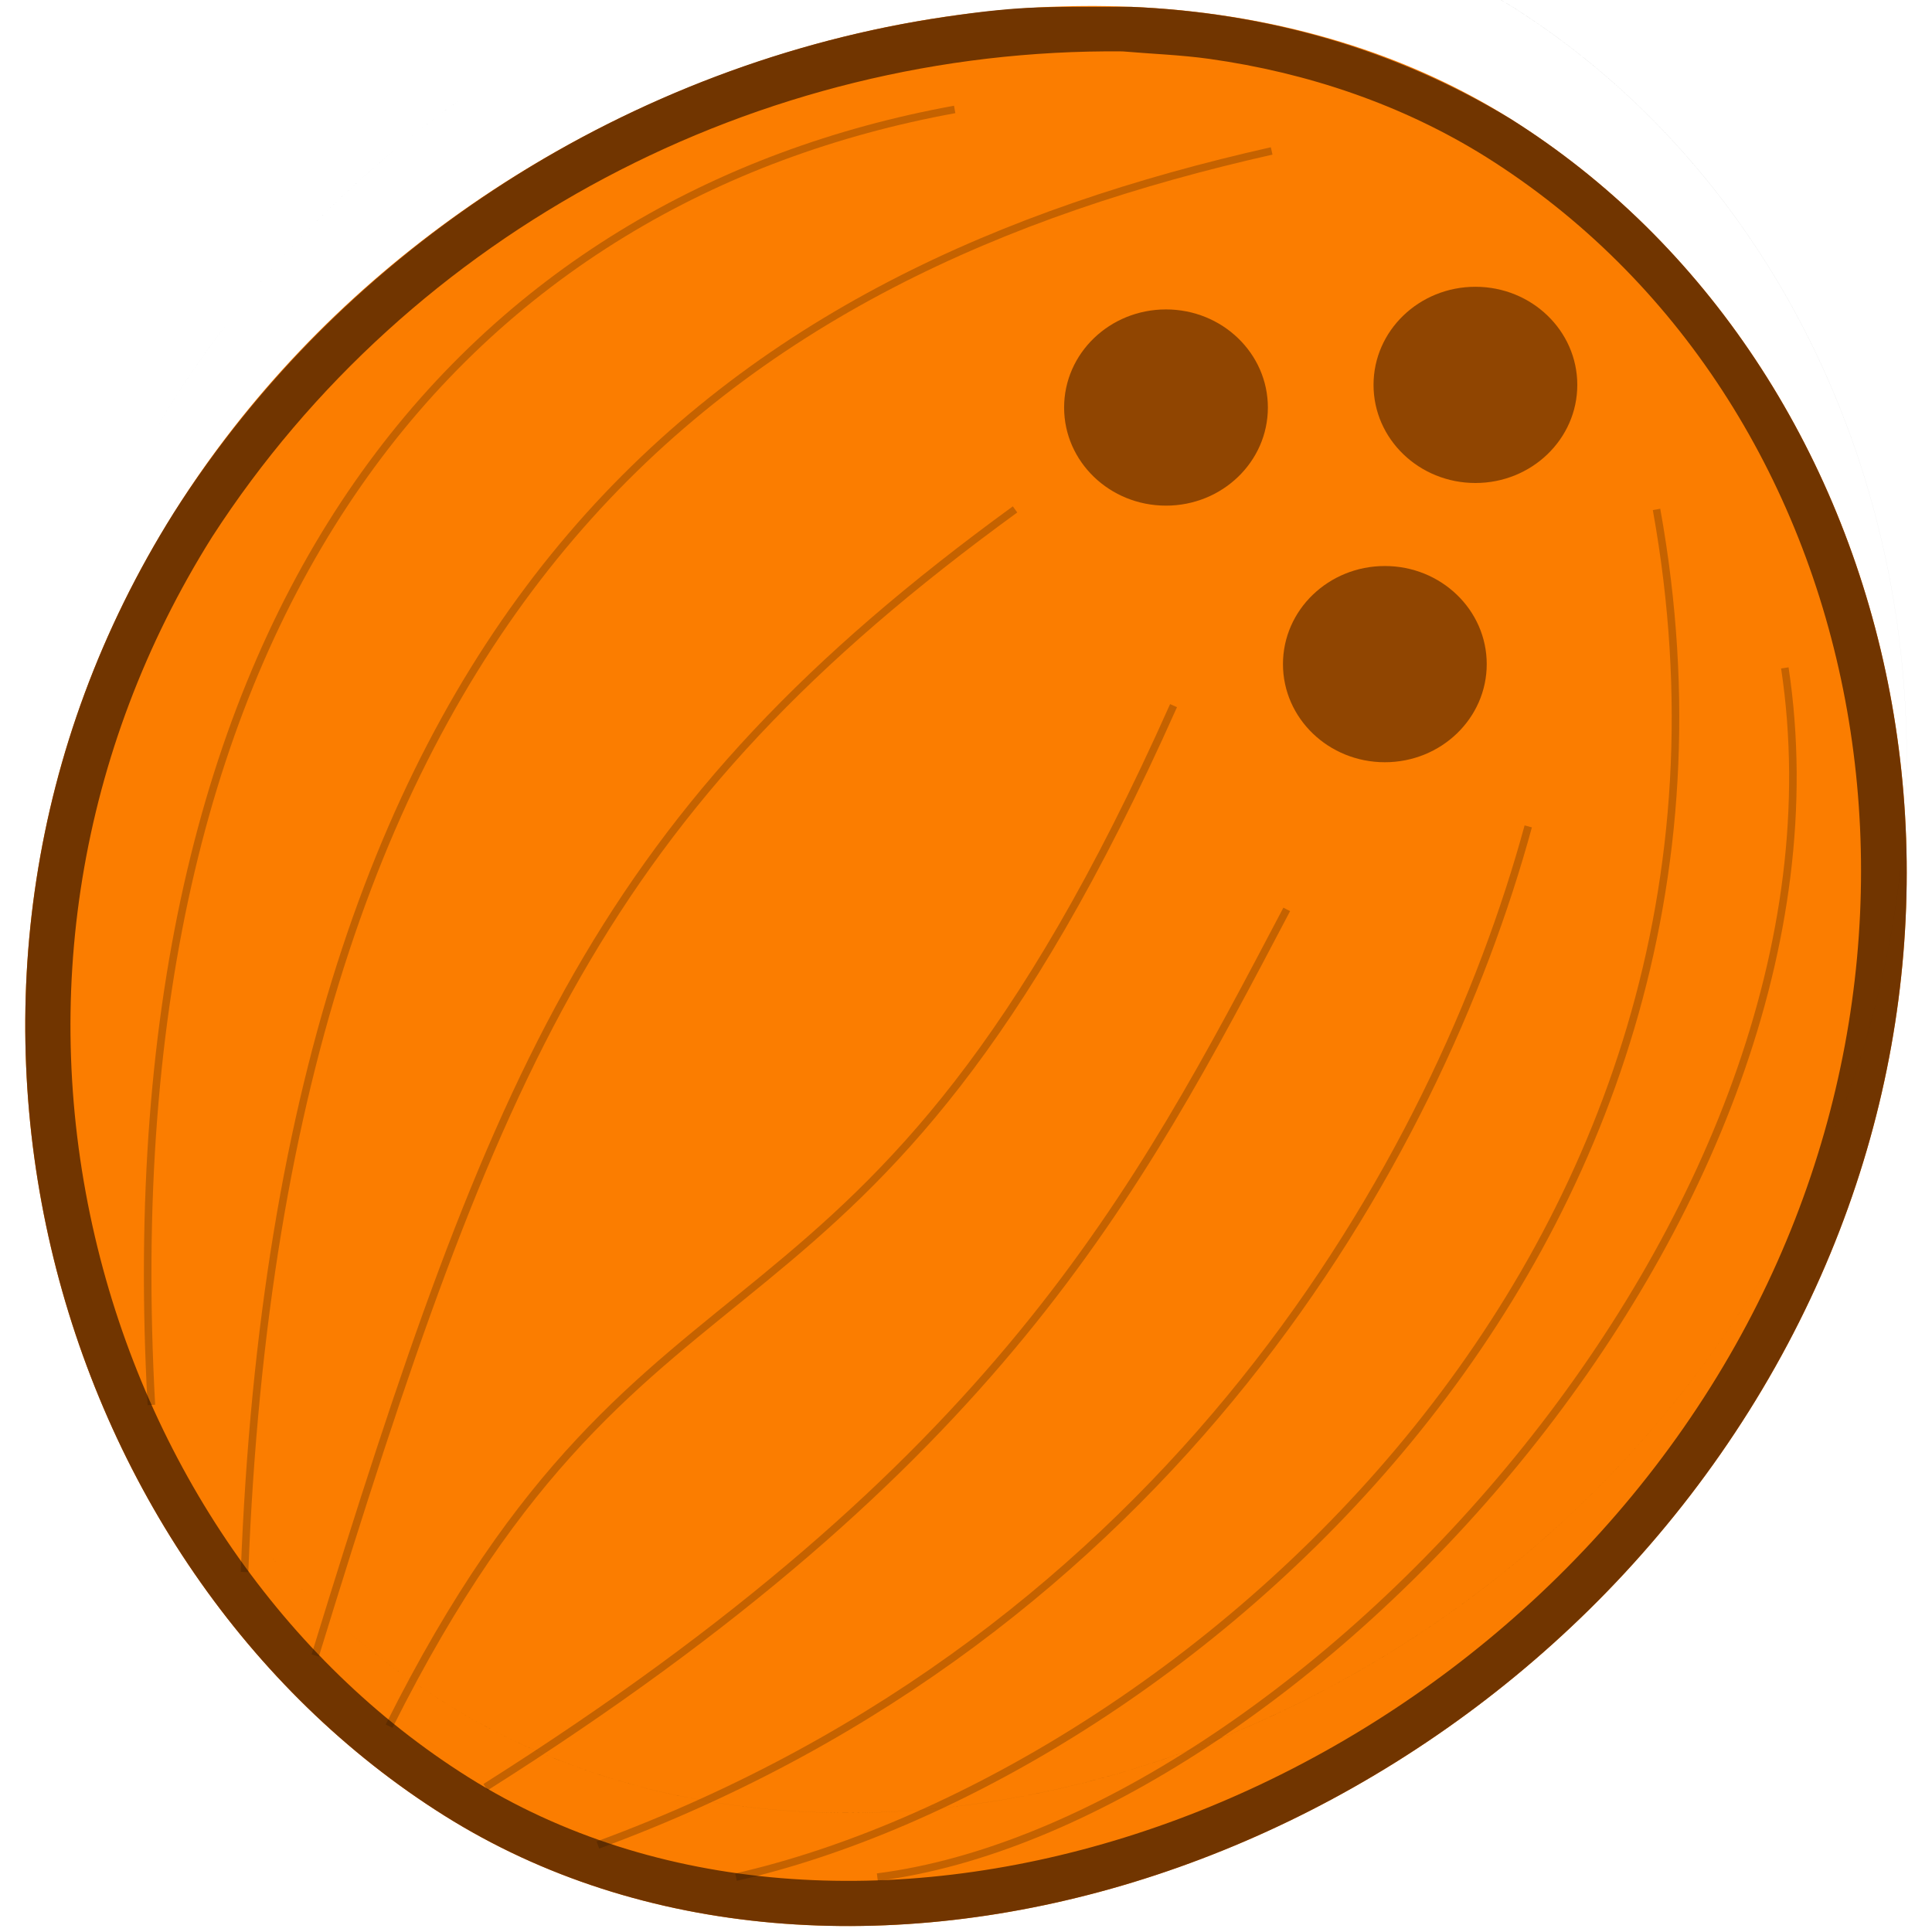 <svg xmlns="http://www.w3.org/2000/svg" width="256" height="256">
  <defs>
    <linearGradient id="a" gradientUnits="userSpaceOnUse" x1="-133.537" y1="260.535" x2="54.222" y2="90.794" gradientTransform="rotate(-57.86)">
      <stop offset="1" stop-color="#FB7D00"/>
      <stop offset="0" stop-color="#43210C"/>
    </linearGradient>
    <clipPath id="b">
      <path d="M149.846.904c17.85.742 35.004 5.58 50.26 14.813 52.232 32.8 70.634 109.158 31.64 171.254-38.995 62.1-120.62 86.42-172.852 53.62S-15.978 130.068 23.017 67.97C45.477 32.613 83.792 8.33 125.195 2.236c11.057-1.628 13.557-1.26 24.65-1.33z"/>
    </clipPath>
    <filter id="c">
      <feGaussianBlur in="SourceAlpha" stdDeviation="25"/>
      <feOffset dy="-15" result="offsetblur"/>
      <feFlood flood-color="#000"/>
      <feComposite in2="offsetblur" operator="in"/>
    </filter>
  </defs>
  <path d="M231.746 186.97c-38.995 62.097-120.62 86.416-172.852 53.616S-15.978 130.066 23.017 67.97c38.995-62.094 124.858-85.052 177.09-52.25 52.23 32.8 70.633 109.157 31.64 171.253z" fill="url(#a)"/>
  <path d="M149.846.904c17.85.742 35.004 5.58 50.26 14.813 52.232 32.8 70.634 109.158 31.64 171.254-38.995 62.1-120.62 86.42-172.852 53.62S-15.978 130.068 23.017 67.97C45.477 32.613 83.792 8.33 125.195 2.236c11.057-1.628 13.557-1.26 24.65-1.33zm-1.09 5.906C100.52 6.343 54.36 30.506 28.096 71.162c-17.773 28.304-22.855 61.31-15.51 92.736 7.04 30.118 25.018 56.234 49.497 71.607 49.61 31.154 127.517 7.295 164.58-51.725 36.144-57.556 21.32-130.912-29.75-162.98-11.116-6.953-23.712-11.18-36.68-13-3.803-.53-7.653-.66-11.48-.99z" fill="#713500"/>
  <path d="M-47.65-65.096h351.3v386.303h-351.3zm197.496 66c-11.094.072-13.594-.297-24.65 1.33-41.406 6.096-79.72 30.38-102.18 65.738C-15.98 130.07 6.66 207.788 58.892 240.588c52.23 32.8 133.857 8.48 172.852-53.615 38.994-62.095 20.592-138.452-31.64-171.253-15.256-9.234-32.41-14.07-50.26-14.813z" clip-path="url(#b)" filter="url(#c)" fill="rgba(0,0,0,0.75)"/>
  <path d="M154.5 67c-7.456 0-13.5-5.82-13.5-13s6.044-13 13.5-13S168 46.82 168 54s-6.044 13-13.5 13zm29 34c-7.456 0-13.5-5.82-13.5-13s6.044-13 13.5-13S197 80.82 197 88s-6.044 13-13.5 13zm12-37c-7.456 0-13.5-5.82-13.5-13s6.044-13 13.5-13S209 43.82 209 51s-6.044 13-13.5 13z" fill="#270E03" opacity=".5"/>
  <path d="M20.06 186.163C14.06 78.163 63.5 26 126.5 14.5M32.403 208.296C37.403 77.296 97.5 36 168.5 20M41.767 219.362c24-78 37.733-111.862 92.733-151.862M51.557 228.726c35-70 62.943-43.226 103.943-135.226M64.326 236.813c68-43 86.174-78.313 106.174-116.313M79.223 244.475c76-28 111.277-90.975 123.277-134.975m-86.247 139.23c55-7 131.247-87.23 120.247-160.23M97.525 248.73c57-13 140.01-81.23 121.975-181.23" stroke="#271002" opacity=".25" fill="none"/>
</svg>

